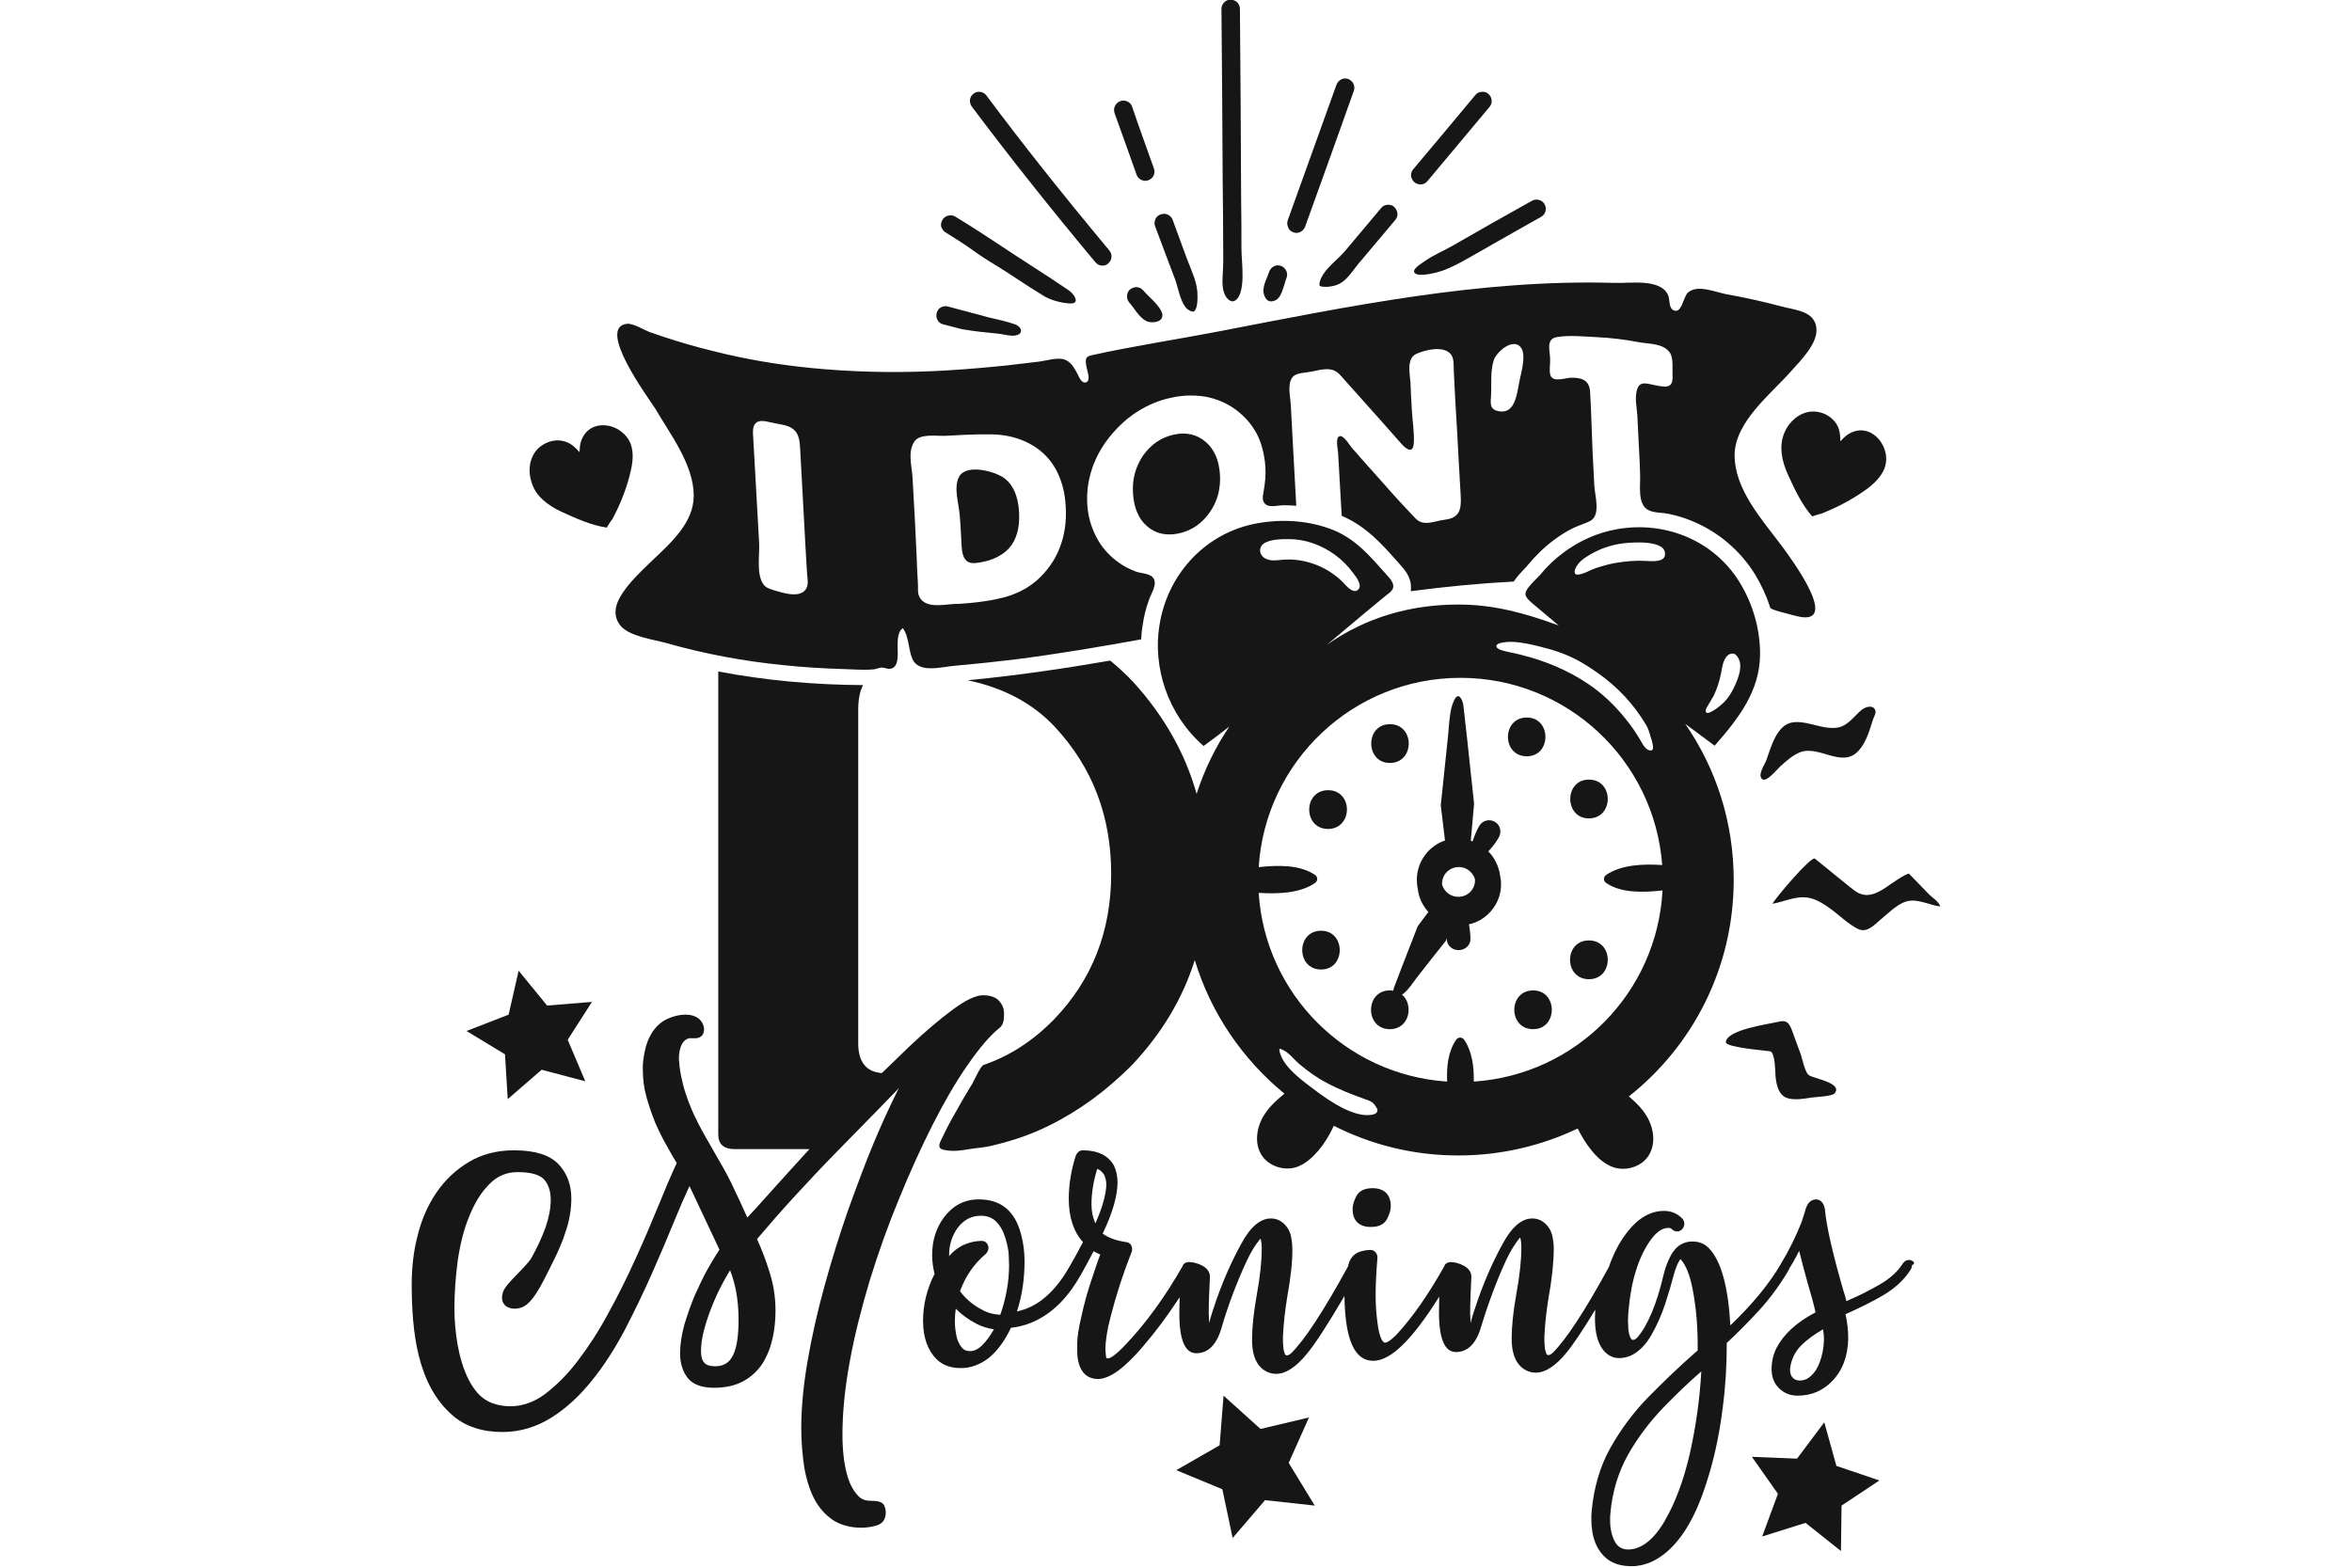 <?xml version="1.0" encoding="utf-8"?>
<!-- Generator: Adobe Illustrator 17.1.0, SVG Export Plug-In . SVG Version: 6.00 Build 0)  -->
<!DOCTYPE svg PUBLIC "-//W3C//DTD SVG 1.1//EN" "http://www.w3.org/Graphics/SVG/1.1/DTD/svg11.dtd">
<svg version="1.1" id="Слой_1" xmlns="http://www.w3.org/2000/svg" xmlns:xlink="http://www.w3.org/1999/xlink" width="300" height="200" x="0px" y="0px"
	 viewBox="0 0 504.6 517.6" enable-background="new 0 0 504.6 517.6" xml:space="preserve">
<g>
	<path fill="#161616" d="M253.3,176.1c4.1-0.9,7.5-3.2,10.1-6.9c1.3-1.8,2.2-3.8,2.8-5.9c0.5-2.1,0.8-4.3,0.6-6.7
		c-0.3-4.6-1.8-8.2-4.7-10.7c-2.9-2.5-6.5-3.3-10.5-2.4c-4.2,0.9-7.5,3.2-10.1,6.8c-2.5,3.7-3.7,7.8-3.4,12.5
		c0.3,4.8,1.8,8.5,4.6,10.9C245.5,176.2,249.1,177,253.3,176.1z"/>
	<path fill="#161616" d="M181.4,177.7c0.2,3.5-0.1,8.7,4.7,8.2c4-0.4,8.2-1.8,11-4.8c2.5-2.7,3.7-6.8,3.4-12
		c-0.3-5.2-1.9-8.9-4.7-11.1c-3.1-2.4-12.7-5-15.1-0.6c-1.9,3.6-0.1,8.8,0.2,12.6C181.1,172.6,181.3,175.1,181.4,177.7z"/>
	<path fill="#161616" d="M311.8,395c-0.8,1.5-1.2,3-1.2,4.2c0,3.8,2.1,5.9,6,5.9h0.1c2.6,0,4.4-0.9,5.3-2.7c0.8-1.5,1.2-3,1.2-4.2
		c0-3.8-2.2-5.9-6-5.9C314.5,392.3,312.7,393.2,311.8,395z"/>
	<path fill="#161616" d="M495.5,416.4c-0.4-0.3-0.8-0.4-1.3-0.4c-0.8,0-1.4,0.4-2,1.2c-1.7,2.7-4.3,5-7.6,6.9c-3.5,2-6.8,3.7-9.9,5
		l-1.1,0.5c-0.3-1.2-0.6-2.4-1-3.5c-3.5-12.1-5.6-21.2-6.1-26.9c-0.5-2.8-2.1-3.2-3-3.2h0c-1.5,0.1-2.6,1-3.3,3
		c-0.4,1.5-0.9,3-1.4,4.5c-1.9,4.8-4.2,9.5-6.9,13.9c-3.7,6.4-9.3,13.2-16.6,20.2c-0.7-12.8-3.1-21.5-7.2-25.6
		c-1.4-1.4-3.2-2.1-5.3-2.1c-3.5,0-6.1,2-7.8,5.9c-0.7,1.6-1.3,3.2-1.7,4.9c-2.3,9.9-5.3,17-8.8,21c-0.7,0.6-1.1,0.7-1.3,0.7
		c-0.2,0-0.6,0-1-1c-0.4-1.1-0.6-2.1-0.6-3.1c0-1.1-0.1-1.8-0.1-2.3c0-1.1,0.1-2.3,0.2-3.5c0.4-4.6,1.2-9.1,2.5-13.2
		c1.3-4.1,3-7.5,5-10.2c1.8-2.4,3.7-3.7,5.7-3.7c0.5,0,0.9,0.2,1.4,0.7c0.4,0.3,0.9,0.5,1.4,0.5c0.7,0,1.3-0.3,1.8-0.9
		c0.4-0.5,0.6-1.1,0.6-1.7c0-0.7-0.3-1.3-0.7-1.7c-1.7-1.7-3.7-2.5-6-2.5c-4.5,0-8.6,2.4-12.3,7.2c-2.4,3.1-4.4,6.9-5.9,11.3
		c-8,14.7-14.3,24.2-18.5,28.3c-0.7,0.7-1.2,0.8-1.5,0.8c-0.2,0-0.5,0-0.7-0.6c-0.3-0.8-0.5-1.7-0.5-2.5c-0.1-0.9-0.1-1.6-0.1-2.2
		c0-0.2,0-0.4,0-0.5l0,0l0-0.4c0.2-4.2,0.7-8.6,1.4-12.9c1.2-6.6,1.7-12.1,1.7-16.2c0-1-0.1-2.1-0.3-3.1c-0.3-2.1-1.1-3.7-2.5-5
		c-1.2-1.1-2.6-1.7-4.3-1.7c-3.5,0-6.8,2.8-9.9,8.6c-4.1,7.5-7.7,16.2-10.5,25.9c0-0.9,0-1.9-0.1-2.9c0-4,0.2-8.1,0.4-12.4
		c0-1.4-0.8-2.6-2.3-3.5c-1.5-0.8-3-1.3-4.6-1.3c-0.6,0-1.2,0.3-1.7,0.7c-0.2,0.2-0.3,0.5-0.3,0.6c-5.2,9.3-10.4,16.7-15.3,22.1
		c-2.7,2.9-3.9,3.2-4.3,3.2c-0.8,0-1.9-1.7-2.5-6.6c-0.4-3-0.6-6-0.6-9c0-3.6,0.2-7.8,0.6-12.5c0-0.7-0.2-1.2-0.6-1.7
		c-0.4-0.5-1-0.8-1.6-0.8c-1.2,0-2.3,0.2-3.4,0.5c-1.2,0.4-2.2,1-2.9,2c-0.6,0.8-1,1.8-1.2,2.9c-8.1,14.8-14.4,24.4-18.7,28.6
		c-0.7,0.7-1.2,0.8-1.5,0.8c-0.2,0-0.5,0-0.7-0.6c-0.3-0.8-0.5-1.7-0.5-2.5c-0.1-0.9-0.1-1.6-0.1-2.2c0-0.3,0-0.5,0-0.7l0-0.1l0-0.2
		c0.2-4.2,0.7-8.5,1.4-12.9c1.2-6.6,1.8-12.1,1.7-16.2c0-1-0.1-2.1-0.3-3.1c-0.3-2.1-1.1-3.7-2.5-5c-1.2-1.1-2.6-1.7-4.3-1.7
		c-3.5,0-6.8,2.8-9.9,8.6c-4.1,7.5-7.7,16.2-10.5,25.9c0-0.9,0-1.9-0.1-2.9c0-4,0.2-8.2,0.4-12.4c0-1.4-0.8-2.6-2.3-3.5
		c-1.4-0.8-2.9-1.2-4.3-1.3l-0.2,0l-0.2,0c-0.6,0-1.2,0.2-1.7,0.7c-0.2,0.2-0.3,0.5-0.3,0.6c-5.6,9.8-11.8,18.5-18.6,25.7
		c-4.2,4.5-5.7,4.8-6,4.8c-0.6,0-0.7-0.2-0.7-0.6c-0.1-1-0.2-1.8-0.2-2.3c0-2.7,0.5-6.3,1.7-10.8c1.8-7.1,4.1-14.2,6.9-21.3
		c0.2-0.4,0.2-0.7,0.2-1.1c0-1.3-0.8-2.2-2-2.3c-3.3-0.5-5.8-1.4-7.7-2.8c3.3-6.9,4.9-12.6,4.9-16.9c0-2-0.4-3.9-1.2-5.6
		c-1.9-3.3-5.3-5-10.3-5c-0.6,0-1.6,0.2-2.3,1.8c-1.5,4.7-2.3,9.5-2.3,14.2c0,6.1,1.6,10.9,4.7,14.3c-1.4,2.7-2.9,5.4-4.4,8
		c-4.8,8.5-10.6,13.5-17.4,14.9c1.7-5.2,2.5-10.8,2.5-16.5c0-3.9-0.6-7.4-1.6-10.5c-2.2-6.7-6.7-10-13.5-10c-4.7,0-8.5,2-11.4,5.8
		c-2.7,3.6-4,7.8-4,12.6c0,2.1,0.3,4.2,0.8,6.2c-2.6,5.1-3.8,10.3-3.8,15.5c0,5.6,1.6,9.9,4.6,12.8c2,1.9,4.6,2.8,7.9,2.8
		c3.3,0,6.5-1.2,9.4-3.5c2.8-2.4,5.2-5.7,7.1-9.8c2.8-0.3,5.7-1.1,8.5-2.5c5.8-2.9,10.7-8,14.7-15.2l0.1-0.1l0-0.1
		c1.2-2.1,2.5-4.5,4-7.4c0.7,0.4,1.4,0.8,2.2,1.1c-0.9,2.3-1.8,5.1-2.9,8.4c-1.3,3.8-2.4,7.8-3.3,11.9c-1,4.2-1.4,7.1-1.4,8.9l0,2.7
		c0,3.5,0.9,6.2,2.8,7.9c1.2,0.9,2.5,1.3,4,1.3c3.8,0,8.6-3.4,14.7-10.5c4.3-5,8.4-10.5,12.3-16.5c0,1.6-0.1,3.4-0.1,5.3
		c0,8.9,1.9,13.2,5.6,13.2c3.9,0,6.7-2.8,8.3-8.3c2.3-7.9,5.2-15.4,8.3-22.1c1.4-3,2.9-5.4,4.3-7.1c0.1-0.2,0.3-0.3,0.3-0.3
		c0.1,0.3,0.4,1.1,0.4,3.3c0,3.9-0.5,9.1-1.7,15.6c-1,5.6-1.5,10.4-1.5,14.5c0,4.2,1,7.3,3,9.2c1.4,1.3,3.1,2,5,2
		c3.1,0,6.5-2.2,10.1-6.6c2.9-3.5,7-9.9,12.4-19.1c0.2,14.4,3.3,21.4,9.5,21.4c5.8,0,12.9-7,21.8-21.2c0,1.5-0.1,3.2-0.1,5.1
		c0,8.9,1.9,13.2,5.6,13.2c3.9,0,6.7-2.8,8.3-8.3c2.4-7.9,5.2-15.4,8.3-22.1c1.4-3,2.9-5.3,4.3-7.1c0.1-0.2,0.3-0.3,0.3-0.3
		c0.1,0.3,0.4,1.1,0.4,3.3c0,3.9-0.5,9.1-1.7,15.6c-1,5.6-1.5,10.4-1.5,14.5c0,4.2,1,7.3,3,9.2c1.4,1.3,3.1,2,5,2
		c3.1,0,6.5-2.2,10.1-6.6c2.3-2.8,5.5-7.6,9.5-14.2c-0.1,1.2-0.1,2.5-0.1,3.7c0.1,5.6,1.7,9.5,4.7,11.4c1,0.6,2.1,0.9,3.3,0.9
		c1.3,0,2.5-0.3,3.8-0.8c2.7-1.3,5-3.6,6.8-6.8c1.8-3.1,3.3-6.5,4.5-10.1c1.2-3.6,2.1-6.7,2.8-9.4c0.3-1.2,0.7-2.4,1.2-3.6
		c0.3-0.7,0.7-1.4,1.1-2c1.8,1.9,3.2,5.4,4.1,10.3c1,5.3,1.6,11.3,1.6,17.9l0,2l-0.6,0.5c-5.5,4.8-10.7,9.8-15.7,14.9
		c-5,5.1-9.2,10.8-12.6,16.9c-3.4,6.1-5.4,13.1-6.1,20.8c-0.1,0.9-0.1,1.7-0.1,2.6c0,6,1.8,10.4,5.2,13.1c2,1.6,4.7,2.4,8.1,2.4h0.1
		c2.2,0,4.3-0.5,6.4-1.4c7.1-3.3,12.8-10.9,17-22.6c3.2-8.9,5.4-18.5,6.6-28.6c0.9-6.8,1.3-13.8,1.3-20.8v-0.3
		c3.8-3.5,7.4-7.2,10.9-11c3.6-4,6.8-8.4,9.5-13c0.1-0.2,0.2-0.4,0.3-0.7c0.8-1.2,1.9-3.1,3.2-5.7c0.9,3.6,1.8,7.1,2.8,10.6
		c1.2,4,2.1,7.3,2.6,9.7c-6.3,3.3-10.6,7.3-12.9,11.8c-1.1,2.2-1.6,4.6-1.6,6.9c0,2.6,0.8,4.7,2.4,6.3c1.7,1.7,3.8,2.5,6.2,2.5
		c4.5,0,8.3-1.6,11.4-4.8c3.4-3.5,5.2-8.2,5.3-14.1c0-2.6-0.3-5.3-0.9-8l0.7-0.3c4.2-1.9,8.3-3.9,12-6.1c3.8-2.3,6.8-5.1,8.8-8.3
		c0.3-0.4,0.4-0.9,0.4-1.4C496.5,417.1,495.7,416.5,495.5,416.4z M188.2,444.3c-1.3,1.2-2.6,1.8-3.9,1.8c-1.2,0-2.1-0.4-2.8-1.3
		c-0.8-1-1.4-2.3-1.7-3.8c-0.3-1.6-0.5-3.2-0.5-4.8c0-1.3,0.1-2.7,0.3-4.1c1.9,1.9,4.2,3.6,6.7,4.9c1.9,1,3.9,1.6,5.9,1.9
		C191,441,189.7,442.8,188.2,444.3z M194.3,434.1c-2.1-0.1-4.1-0.6-5.9-1.6c-3.1-1.6-5.6-3.7-7.4-6.2c1.8-4.9,4.6-9,8.4-12.2
		c0.6-0.5,1-1.3,1-2.2c-0.2-1.6-1.3-2.2-2.2-2.2h0c-1.9,0-3.8,0.4-5.7,1.2c-1.9,0.8-3.6,2.1-5,3.7c0,0.1-0.1,0.1-0.1,0.2
		c0-0.1,0-0.3,0-0.4c0-3.5,1-6.5,2.9-9.1c2-2.6,4.5-3.9,7.6-3.9c2,0,3.7,0.6,5,1.9c1.4,1.4,2.4,3.2,3.1,5.5c0.7,2.4,1.1,4.4,1.1,5.9
		c0,1.6,0.1,2.6,0.1,3C197.2,423.1,196.2,428.7,194.3,434.1z M225.7,403.9c-0.9-1.9-1.3-4-1.3-6.3c0-3.5,0.6-7.5,1.9-11.7
		c1,0.4,1.7,1.1,2.3,2c0.4,0.9,0.7,2,0.7,3.3C229.2,394.4,228,398.7,225.7,403.9z M421.9,480c-2,8.7-4.8,16.2-8.3,22.2
		c-3.6,6.2-7.7,9.3-11.9,9.4c-1.8,0-3.1-0.6-4.1-1.9c-1.3-2-2-4.6-2-7.7c0-0.8,0-1.6,0.1-2.4c0.6-7,2.6-13.5,5.7-19.1
		c3.2-5.7,7.2-11,11.8-15.8c4.1-4.2,8.2-8.2,12.5-11.9C425.2,462,423.9,471.1,421.9,480z M464.7,450c-0.7,1.8-1.6,3.2-2.8,4.3
		c-1.1,1-2.3,1.5-3.7,1.5c-1,0-1.7-0.3-2.3-0.9c-0.6-0.6-0.9-1.5-0.9-2.7l0-0.2c0.3-3,1.6-5.7,3.7-7.8c1.9-1.9,4.4-3.7,7.2-5.3
		c0.2,1.2,0.3,2.4,0.3,3.5C466.1,445.2,465.6,447.7,464.7,450z"/>
	<path fill="#161616" d="M194.1,330.7c-1.1-1.4-3-2.1-5.5-2.1c-2.4,0-5.8,1.6-10.2,4.9c-4.2,3.1-8.9,7.1-14,11.9
		c-2.9,2.8-6,5.8-9.2,8.9c-5.2-0.4-7.8-3.7-7.8-9.9V234.3c0-3.5,0.6-6.2,1.6-8.1c-16.8-0.1-32.6-1.6-47.8-4.5v152.8
		c0,3.3,1.8,4.9,5.5,4.9h24.6c-4.7,5.1-8.9,9.8-12.7,14c-3.3,3.7-5.9,6.6-7.8,8.6c-1.6-3.6-3.4-7.4-5.3-11.4
		c-1.8-3.7-3.9-7.2-5.9-10.7c-3.4-5.9-7-12-9.1-18.7c-0.7-2-1.2-4.1-1.6-6.1c-0.4-2-0.6-3.8-0.7-5.5c0-2.1,0.4-3.9,1.2-5.2
		c0.5-0.8,1.2-1.3,2.1-1.6c0.1,0,0.2,0,0.5,0c0.2,0,0.5,0,0.7,0c0.3,0,0.6,0,0.8,0c0.6,0,1.4-0.1,2-0.6c0.8-0.6,1.1-1.7,1-2.8
		c-0.5-2.8-2.7-4.4-6.1-4.4c-2.8,0-5.7,1.1-7.3,2.1c-1.7,1.1-3.1,2.6-4.1,4.4c-1,1.7-1.7,3.7-2.1,5.8c-0.4,2.1-0.7,4.1-0.6,6
		c0,3,0.4,6,1.2,8.9c0.8,2.9,1.8,5.7,2.9,8.5c1.2,2.7,2.4,5.2,3.8,7.6c1.2,2.2,2.3,4.1,3.3,5.7c-1.9,4-3.9,8.8-6.1,14.2
		c-2.3,5.6-4.8,11.5-7.6,17.6c-2.7,6-5.7,12-8.9,17.8c-3.1,5.8-6.5,11-10,15.6c-3.4,4.5-7.1,8.2-10.8,11c-3.6,2.7-7.5,4.1-11.4,4.1
		c-4.6,0-8.2-1.4-10.7-4.1c-5-5.4-7-14.9-7.6-22c-0.2-2-0.3-4.1-0.3-6.2c0-5.1,0.4-10.4,1.1-15.8c0.8-5.4,2-10.3,3.8-14.6
		c1.7-4.3,3.9-7.9,6.6-10.6c2.6-2.7,5.7-4,9.3-4l0.2,0c4.1,0,7,0.8,8.5,2.3c1.5,1.6,2.3,3.9,2.3,6.9c0,2.7-0.6,5.8-1.7,9
		c-1.2,3.3-2.7,6.6-4.6,10c-1.9,3.3-8.6,8.5-9.5,11.5c-1.5,5,3.3,6.3,6.6,4.8c4-1.7,7.8-10.8,9.7-14.4c1.9-3.7,3.5-7.4,4.6-11
		c1.2-3.7,1.7-7.2,1.7-10.4c0-4.7-1.5-8.5-4.4-11.5c-2.9-2.9-7.7-4.4-14.4-4.4h-0.2c-5.6,0-10.6,1.3-14.9,3.9
		c-4.2,2.5-7.8,5.9-10.6,10c-2.8,4.1-4.9,8.8-6.2,14.1c-1.4,5.2-2,10.8-2,16.6c0.1,14.8,1.6,32.7,13.6,43c4.2,3.6,9.7,5.4,16.4,5.4
		c5.8,0,11.3-1.7,16.2-4.8c4.9-3.1,9.3-7.2,13.3-12.2c4-4.9,7.6-10.6,10.9-16.8c3.2-6.2,6.2-12.4,8.9-18.5c2.7-6.1,5.2-12,7.4-17.4
		c1.8-4.4,3.5-8.3,5-11.5l9.9,21c-1.2,1.8-2.5,3.9-3.9,6.4c-1.5,2.7-2.9,5.7-4.3,8.8c-1.3,3.1-2.4,6.3-3.4,9.6
		c-0.9,3.3-1.4,6.5-1.4,9.5c0,3.1,0.8,5.8,2.4,7.9c1.6,2.2,4.6,3.4,8.8,3.4c3.9,0,7.2-0.8,9.7-2.2c2.6-1.4,4.7-3.4,6.3-5.8
		c1.5-2.4,2.6-5.1,3.3-8.2c0.7-3,1-6.2,1-9.3c0-4.5-0.7-8.9-2.1-13.1c-1.2-3.9-2.6-7.4-4-10.5c3.8-4.5,8-9.3,12.3-14
		c4.5-4.9,9.2-9.9,14-14.8l14.3-14.6c2.1-2.2,4.3-4.4,6.3-6.5c-0.2,0.3-0.3,0.6-0.5,0.9c-2.4,4.8-5.1,10.6-7.9,17.3
		c-2.8,6.7-5.6,14.3-8.5,22.3c-2.8,8.1-5.4,16.4-7.7,24.8c-2.3,8.3-4.2,16.7-5.6,24.8c-1.4,8.1-2.1,15.6-2.1,22.2c0,4.7,0.4,9,1,13
		c0.7,4,1.8,7.5,3.3,10.4c1.6,3,3.7,5.3,6.2,7c2.5,1.6,5.7,2.5,9.3,2.5h0.1c1.5,0,3.1-0.2,4.8-0.7c2.1-0.5,3.2-2.1,3.2-4.3
		c0-0.9-0.2-1.7-0.6-2.5c-0.6-1-1.9-1.4-4.6-1.4c-1.5,0-2.8-0.5-3.8-1.5c-1.1-1.1-2.1-2.6-2.9-4.5c-0.8-2-1.4-4.3-1.8-7
		c-0.4-2.7-0.6-5.7-0.6-8.8c0-7.3,0.8-15.4,2.4-24.1c1.6-8.8,3.9-17.8,6.6-26.8c2.8-9.1,6-18.1,9.6-26.8c3.6-8.8,7.3-17,11.1-24.5
		c3.8-7.5,7.6-14.1,11.5-19.7c3.8-5.5,7.3-9.7,10.5-12.3c1.1-0.8,1.6-2.1,1.6-3.8C195.7,333.5,195.2,332,194.1,330.7z M106,447.6
		c-1.2,2.4-3.1,3.5-5.9,3.5c-3.2,0-4.5-1.4-4.6-4.7c0-2.3,0.3-4.9,1.1-7.6c0.7-2.7,1.7-5.5,2.8-8.2c1.1-2.7,2.3-5.2,3.5-7.4
		c0.8-1.4,1.5-2.7,2.2-3.8c0.8,2,1.4,4.2,1.9,6.5c0.6,3,0.9,6.3,0.9,9.9C107.9,441.1,107.3,445.1,106,447.6z"/>
	<path fill="#161616" d="M355.4,281.1c1.3-1.4,2.5-2.9,3.5-4.7c1-1.8,0.4-4.1-1.4-5.1c-1.8-1-4.1-0.4-5.1,1.4
		c-1,1.7-1.6,3.4-2.2,5.1c-0.2-0.1-0.4-0.1-0.6-0.2l1.1-12.2c-0.2-2.2-0.5-4.3-0.7-6.5c-0.5-4.7-1-9.4-1.5-14.1
		c-0.4-3.5-0.8-7.1-1.2-10.7c-0.1-1-0.2-2-0.6-2.9c-1.6-3.5-3,0.7-3.5,2.6c-0.7,3-0.8,6.1-1.1,9.2c-0.8,7.6-1.6,15.3-2.4,22.9
		l1.4,11.6c-5.4,1.8-9.3,7-9.3,13c0,1,0.1,2,0.3,2.9c0.3,2.8,1.5,5.5,3.5,7.7l-3.5,4.7c-0.5,1.4-1.1,2.7-1.6,4.1c-1.2,3-2.3,6-3.5,9
		c-0.9,2.3-1.7,4.5-2.6,6.8c-0.2,0.5-0.3,0.9-0.4,1.4c-0.4-0.1-0.7-0.1-1.1-0.1c-8.3,0-8.3,12.8,0,12.8c6.6,0,7.9-8.2,4-11.4
		c0.3-0.2,0.6-0.4,0.8-0.6c1.6-1.4,2.7-3.2,4-4.9c3.2-4.1,6.4-8.2,9.7-12.3l0.3-0.9c0,0.2,0,0.3,0,0.4c0,2,1.7,3.6,3.9,3.6
		c2.1,0,3.9-1.6,3.9-3.6c0-1.7-0.2-3.3-0.5-4.9c3.6-0.8,6.8-3.1,8.8-6.5c1.7-3,2.2-6.3,1.5-9.5C358.9,286.1,357.5,283.2,355.4,281.1
		z M345.5,296.1c-2.6,0-4.7-1.7-5.4-4.1c0-1,0.2-2,0.7-2.9c1.5-2.7,5-3.6,7.6-2.1c1.3,0.8,2.2,2,2.6,3.3c0,0.1,0,0.1,0,0.2
		C351.1,293.6,348.6,296.1,345.5,296.1z"/>
	<path fill="#161616" d="M436.4,290.5c0-19.1-5.9-36.9-16-51.5c2.8,2.1,5.7,4.2,8.5,6.3c0.4,0.3,0.8,0.6,1.2,0.9
		c8.2-9.3,14.8-18.1,15-29.9c0.1-8.3-2.3-16.7-6.6-23.8c-8.3-13.8-24.4-20.6-40.5-17.8c-6.5,1.1-12.7,3.9-18,7.9
		c-2.8,2.1-5.3,4.5-7.5,7.2c-1.2,1.4-5.4,4.9-4.8,6.7c0.3,1,1.2,1.8,2,2.5c3,2.5,5.9,5,8.9,7.5c-11-4-21.2-6.9-33.1-6.9
		c-15.7,0-30.5,4.2-43.4,13.3c4.2-3.5,8.3-7,12.5-10.5c2.1-1.7,4.2-3.5,6.3-5.2c1.2-1.1,3.4-2.1,3.1-4c-0.2-1.2-1-2.1-1.8-3
		c-5.7-6.4-10.9-12.8-19.3-15.7c-8.1-2.9-17-3.2-25.4-1.4c-16.2,3.6-28.2,17-30.7,33.6c-2.1,13.4,2.5,29,14.6,39.6
		c2.9-2.1,5.7-4.2,8.5-6.4c-4.6,6.8-8.2,14.2-10.8,22.2c-3.8-13.5-10.8-25.8-20.9-36.9c-2.4-2.6-5-4.9-7.6-7.1
		c-15.6,2.7-31.3,5-47.1,6.5c12,2.5,21.7,7.7,29,15.6c12.3,13.3,18.4,29.4,18.4,48.3c0,19-6.3,35-18.8,48
		c-7,7.2-14.8,12.2-23.3,15.1c-1.1,0.4-3.1,5.2-3.8,6.3c-1.3,2.2-2.7,4.4-3.9,6.6c-2,3.5-4,6.9-5.7,10.6c-0.9,1.9-2.3,3.9,0.1,4.5
		c2.8,0.7,5.8,0.3,8.6-0.2c2.5-0.4,4.8-0.5,7.3-1.1c5.2-1.2,10.3-2.8,15.2-4.9c10.3-4.5,19.7-10.9,27.9-18.6
		c1.1-1.1,2.3-2.1,3.4-3.3c9.7-10.3,16.6-21.8,20.6-34.5c5.3,17.5,15.8,32.8,29.6,44.1c-2.6,2.1-5.1,4.4-6.8,7.2
		c-2.4,3.9-3.2,9.1-0.8,13c2.4,3.8,7.5,5.4,11.7,4c2.8-1,5.1-3.1,7.1-5.4c1.9-2.3,3.5-4.8,4.7-7.4c0.1-0.3,0.3-0.6,0.4-0.8
		c12.4,6.3,26.3,9.8,41.1,9.8c14.1,0,27.4-3.2,39.4-8.9c1.3,2.6,2.8,5.1,4.7,7.4c1.9,2.3,4.2,4.4,7.1,5.4c4.2,1.4,9.4-0.2,11.7-4
		c2.4-3.9,1.6-9.1-0.8-13c-1.5-2.5-3.6-4.5-5.8-6.4C422.9,345.3,436.4,319.5,436.4,290.5z M427.5,233.6c0.7-1.3,1.6-2.6,2.3-3.9
		c1.1-2.3,1.9-4.8,2.4-7.3c0.4-2,0.6-4.5,2.2-6c0.8-0.7,2.2-0.9,2.9,0c2.2,2.5,1.1,6.1,0,8.8c-1.3,3.1-2.8,5.8-5.5,7.9
		c-1,0.8-2.3,1.8-3.5,2.2C426.9,235.8,427,234.4,427.5,233.6z M384.7,186.7c0.7-1.1,1.9-2.1,3-2.8c4.2-2.8,9.1-4.4,14.2-4.7
		c1.9-0.1,6.8-0.4,9.7,0.9c1.2,0.5,2,1.3,2.1,2.4c0.5,3.3-4.3,2.8-6.2,2.7c-3.4-0.2-6.9,0.1-10.3,0.7c-2.2,0.4-4.3,1-6.4,1.7
		c-1.8,0.6-3.7,1.9-5.7,2.1C383.2,189.9,383.9,187.9,384.7,186.7z M359.4,212.3c2.7-0.7,6-0.3,8.7,0.2c2.6,0.5,5.2,1.2,7.8,1.9
		c2.8,0.8,5.9,2,8.4,3.3c2.5,1.3,4.8,2.8,7.1,4.4c6.7,4.7,11.9,10.3,16,17.1c0.8,1.3,1.2,2.7,1.6,4.2c0.2,0.5,0.6,1.7,0.7,2.7
		c0.2,1.2,0,2.1-1.5,1.5c-1.2-0.5-2-2.2-2.6-3.2c-1.4-2.4-2.9-4.6-4.6-6.7c-3.6-4.6-8-8.8-12.8-12c-6.7-4.5-14.3-7.6-22-9.5
		c-2.2-0.6-4.5-0.9-6.7-1.6C357.8,214,357.4,212.8,359.4,212.3z M281.1,179.6c2.1-1.6,6-1.6,8.5-1.6c5.5,0,10.8,2,15.2,5.2
		c2.3,1.7,4.3,3.7,5.9,5.9c0.5,0.6,1.3,1.7,1.8,2.7c0.5,1,0.7,2.1,0,2.8c-1.3,1.5-3.4-0.5-4.3-1.5c-5.1-5.7-13-8.9-20.6-8.3
		c-1.2,0.1-2.4,0.3-3.7,0.2c-1.2-0.1-2.5-0.6-3.2-1.5C279.7,182.3,279.9,180.5,281.1,179.6z M317.9,367.8c-5.9,2-15-4.3-19.5-7.7
		c-4.2-3.2-11.1-7.9-12-13.4c0-0.2,0.1-0.5,0.4-0.4c2.7,1,4,3.1,6.2,5c2.8,2.4,5.9,4.6,9.2,6.3c3.9,2.1,8,3.7,12.2,5.2
		c2.5,0.9,3,1,4.3,3.3C319,366.8,318.6,367.5,317.9,367.8z M350.6,357.1c0.1-5-0.6-10-3.1-13.7c-0.7-1.1-2.1-1.1-2.8,0
		c-2.6,3.9-3.1,8.7-2.9,13.7c-33.4-2.2-60.1-28.9-62.2-62.3c6.6,0.4,13.6,0.1,18.5-3.2c1.1-0.7,1.1-2.1,0-2.8
		c-5-3.3-11.9-3.2-18.5-2.5c2.2-34.9,31.2-62.5,66.6-62.5c35.2,0,64,27.2,66.6,61.8c-6.5-0.4-13.4-0.1-18.4,3.2
		c-1.1,0.7-1.1,2.1,0,2.8c5,3.3,11.9,3.1,18.5,2.4C411.1,327.8,384.3,354.9,350.6,357.1z"/>
	<path fill="#161616" d="M388.6,310.5c-8.3,0-8.3,12.8,0,12.8C396.9,323.3,396.9,310.5,388.6,310.5z"/>
	<path fill="#161616" d="M370.2,327c-8.3,0-8.3,12.8,0,12.8C378.4,339.8,378.4,327,370.2,327z"/>
	<path fill="#161616" d="M300.2,307.3c-8.3,0-8.3,12.8,0,12.8C308.4,320.1,308.4,307.3,300.2,307.3z"/>
	<path fill="#161616" d="M302.5,260.9c-8.3,0-8.3,12.8,0,12.8C310.8,273.6,310.8,260.9,302.5,260.9z"/>
	<path fill="#161616" d="M322.9,251.9c8.3,0,8.3-12.8,0-12.8C314.7,239.1,314.7,251.9,322.9,251.9z"/>
	<path fill="#161616" d="M368.1,236.9c-8.3,0-8.3,12.8,0,12.8C376.3,249.7,376.3,236.9,368.1,236.9z"/>
	<path fill="#161616" d="M388.6,270.2c8.3,0,8.3-12.8,0-12.8C380.4,257.4,380.4,270.2,388.6,270.2z"/>
	<path fill="#161616" d="M93.1,163.7c0,8.7-7.3,15.3-13.1,20.8c-3.3,3.2-6.7,6.3-9.4,9.9c-2.6,3.5-4.9,7.8-1.9,11.9
		c2.8,3.8,11,4.8,15.3,6c12.6,3.6,25.6,6,38.6,7.3c6.6,0.7,13.2,1.1,19.9,1.3c3.3,0.1,6.8,0.4,10,0.1c0.9-0.1,1.6-0.5,2.6-0.6
		c1.2,0,2.3,0.8,3.6,0.2c1.3-0.6,1.6-2.2,1.7-3.6c0.3-2.7-0.8-7.8,1.7-9.6c2.1,2.7,1.8,7,3.2,10.2c2.2,4.9,9.8,2.5,14.1,2.2
		c6.7-0.6,13.4-1.3,20-2.1c13.9-1.8,27.6-4.1,41.4-6.6c0.1-1.6,0.2-3.1,0.5-4.7c0.4-2.9,1.1-5.7,2.1-8.4c0.6-1.8,2.5-4.6,1.7-6.6
		c-0.8-2.1-3.9-2-5.8-2.6c-2.3-0.8-4.5-2-6.5-3.5c-2.8-2.1-5.2-4.8-6.9-8.2c-1.7-3.3-2.7-6.9-2.9-10.8c-0.2-3.9,0.3-7.7,1.6-11.6
		c1.3-3.9,3.4-7.5,5.9-10.6c2.6-3.2,5.7-6.1,9.2-8.3c3.4-2.1,7.1-3.7,11.1-4.5c4-0.9,7.8-0.9,11.4-0.3c3.6,0.7,6.9,2.1,9.9,4.3
		c2.9,2.2,5.3,4.9,6.9,8c1.6,3.1,2.5,6.8,2.8,10.7c0.2,2.8-0.1,5.6-0.6,8.4c-0.3,1.5-0.6,3.2,0.8,4.2c1.4,1,4.3,0.2,6,0.2
		c1.4,0,2.7,0.1,4,0.2c-0.4-7.4-0.8-14.7-1.2-22.1c-0.2-3.7-0.4-7.4-0.6-11.1c-0.1-2.6-1.3-7,0.6-9.3c1.2-1.5,4.3-1.4,6.2-1.8
		c3.5-0.7,6.8-1.8,9.4,1c2.2,2.5,4.5,5,6.7,7.5c4.5,5,9,10.1,13.5,15.2c1.6,1.8,4,3.7,4.2-0.2c0.2-3.3-0.4-6.9-0.6-10.2
		c-0.2-3.2-0.4-6.5-0.5-9.7c-0.2-2.9-1.4-8,2-9.5c2.9-1.3,8.7-2.7,11.2,0c1.3,1.4,1,3.9,1.1,5.7c0.2,3.3,0.3,6.6,0.5,9.9
		c0.4,6.4,0.8,12.9,1.1,19.3c0.2,4.1,0.5,8.2,0.7,12.3c0.2,4.4-0.5,7-5.3,7.6c-3.5,0.4-7,2.4-9.7-0.5c-3.4-3.6-6.7-7.1-9.9-10.8
		c-3.6-4.1-7.4-8.2-11-12.4c-0.8-0.9-2.6-4.1-4-3.9c-1.6,0.3-0.7,4.1-0.6,5.3c0.5,8.6,0.8,13.8,1.2,21c8,3.4,13.2,9.3,18.3,15
		l1.3,1.5c1,1.1,2.7,3,3.2,5.9c0.1,0.9,0.1,1.7,0,2.5c11.3-1.5,22.7-2.6,34-3.2c1.1-1.7,2.5-3.1,3.7-4.4c0.4-0.4,0.7-0.7,0.9-1
		c2.5-3,5.3-5.8,8.5-8.2c2-1.5,4-2.8,6.2-3.9c1.9-1,4.3-1.6,6.1-2.6c3.3-1.9,1.4-8.3,1.2-11.4c-0.2-3.9-0.4-7.8-0.6-11.7
		c-0.3-6.4-0.4-12.9-0.8-19.3c-0.2-3.8-2.4-4.8-6.1-4.8c-2,0-6.1,1.7-7-0.8c-0.5-1.4,0-3.9-0.1-5.5c-0.1-2.7-1.4-6.5,2.2-7.1
		c4.1-0.7,8.8-0.2,12.9,0c4.8,0.2,9.6,0.8,14.3,1.7c3.3,0.6,7.9,0.3,10.1,3.4c1.3,1.8,0.8,5.8,0.9,7.9c0.2,4.1-2.4,3.5-5.7,2.9
		c-2.3-0.4-4.9-1.6-5.9,1.1c-1,2.8-0.2,6.1,0,9c0.2,3.4,0.3,6.8,0.5,10.2c0.2,3,0.3,6,0.4,9c0.2,3.4-1.1,10.2,2.9,12
		c1.9,0.9,4.6,0.7,6.7,1.2c2.4,0.5,4.8,1.2,7,2.1c8.9,3.5,16.5,9.9,21.5,18.1c2.1,3.5,3.7,7.1,4.9,10.8c0.2,0.7,7.3,2.3,8.2,2.6
		c15.8,4.3-1.2-18.7-4.4-23c-6.4-8.6-15.6-18.6-15.6-30c0-11,12.1-20.3,18.7-27.8c3.1-3.5,8.8-9.1,8.3-14.1
		c-0.1-0.9-0.3-1.7-0.7-2.4c-1.9-3.5-7.1-3.8-10.7-4.8c-6.1-1.6-12.3-3-18.5-4.1c-3.6-0.7-9.2-3.2-12.4-0.6
		c-1.7,1.3-2.1,7.6-5.1,5.8c-1.3-0.8-1-3.4-1.5-4.7c-2.3-5.8-12.8-4-17.8-4.2c-44-1.3-87.5,7.7-130.5,16c-14,2.7-28.1,4.8-42.1,7.9
		c-0.5,0.1-1.1,0.3-1.5,0.7c-1,1,0.3,4.7,0.5,5.9c0.1,0.9,0.1,2-0.7,2.3c-0.5,0.2-1,0.1-1.4-0.3c-0.4-0.3-0.7-0.8-0.9-1.2
		c-0.8-1.6-1.6-3.3-2.8-4.6c-0.6-0.6-1.3-1.1-2.1-1.4c-2.4-0.8-6,0.4-8.5,0.7c-3.4,0.4-6.7,0.8-10.1,1.2c-6.8,0.7-13.5,1.3-20.3,1.7
		c-13.4,0.8-26.9,0.7-40.3-0.4c-11-0.9-22-2.5-32.7-5c-5.5-1.3-11-2.7-16.4-4.4c-2.9-0.9-5.7-1.8-8.5-2.8c-1.9-0.7-5.6-3-7.6-2.8
		c-10.3,1.1,7,24.4,9.3,28C85.4,143.5,93.1,153.4,93.1,163.7z M356.3,130.6c0.2-3.9-0.3-7.9,0.9-11.7c0.8-2.4,4.8-6,7.5-5.2
		c4.2,1.3,1.4,9.6,0.9,12.5c-0.4,2.1-0.8,5.3-2.1,7.5c-1,1.7-2.7,2.7-5.4,1.9C355.7,134.8,356.2,132.6,356.3,130.6z M166,145.7
		c1.9-2.6,7.1-1.7,10.1-1.8c8.7-0.5,14.9-0.7,18.3-0.3c3.6,0.4,6.8,1.4,9.6,2.9c3.6,1.9,6.5,4.7,8.5,8.2c2,3.6,3.2,7.8,3.4,12.7
		c0.3,4.9-0.4,9.4-2,13.5c-1.6,4.1-4.1,7.6-7.4,10.6c-2.6,2.3-5.7,4-8.9,5.1c-3.2,1.1-8.6,2.2-15.9,2.7c-1,0.1-1.5,0.1-2.5,0.1
		c-3.7,0.2-10.4,1.8-11.9-3.1c-0.3-1.1-0.1-2.7-0.2-3.8c-0.2-2.8-0.3-5.7-0.4-8.5c-0.2-4.2-0.4-8.4-0.6-12.5
		c-0.3-4.8-0.5-9.5-0.8-14.3C165,153.5,163.7,149,166,145.7z M116.8,139.1c2,0.4,3.9,0.8,5.9,1.2c4.3,0.9,5.3,3.4,5.5,7.4
		c0.3,5.5,0.6,10.9,0.9,16.4c0.3,5.5,0.6,11.1,0.9,16.6c0.2,2.8,0.3,5.7,0.5,8.5c0.1,1.7,0.7,4-0.5,5.5c-1.8,2.3-5.5,1.5-7.9,0.9
		c-1.5-0.4-3-0.8-4.4-1.4c-0.7-0.3-1.2-0.7-1.6-1.3c-2.4-3.2-1.2-10.1-1.4-13.4c-0.3-4.8-0.5-9.6-0.8-14.3
		c-0.3-4.8-0.5-9.6-0.8-14.3c-0.1-2.3-0.3-4.6-0.4-7C112.4,140.6,113.2,138.5,116.8,139.1z"/>
	<path fill="#161616" d="M49.3,168.9c4.8,2.2,9.8,4.5,15.1,5.3c0.6-1.1,1.2-1.9,1.9-2.9c2.4-4.5,4.3-9.2,5.6-14.1
		c0.8-3.1,1.5-6.5,0.7-9.6c-0.6-2.6-2.4-4.6-4.6-5.9c-4.3-2.4-10.2-1.7-12.1,4c-0.4,1.1-0.4,2.4-0.5,3.6c-1.9-2.2-3.8-3.7-6.8-3.9
		c-2.6-0.1-5.2,1-7,2.8c-2.7,2.8-3.3,7.1-2.1,10.8C40.8,163.8,44.9,166.8,49.3,168.9z"/>
	<path fill="#161616" d="M453.2,142.7c-2,4.6-0.9,9.6,1.1,14c2.2,4.8,4.5,9.8,8,13.8c1.1-0.4,2.2-0.7,3.3-1
		c4.7-1.9,9.2-4.2,13.4-7.1c2.7-1.8,5.3-4,6.8-6.9c1.2-2.4,1.2-5.1,0.3-7.4c-1.7-4.6-6.7-7.9-11.8-4.8c-1,0.6-1.9,1.6-2.7,2.4
		c0-2.9-0.4-5.3-2.7-7.4c-1.9-1.8-4.6-2.6-7.1-2.4C458,136.3,454.7,139.2,453.2,142.7z"/>
	<polygon fill="#161616" points="31.7,362.9 42.9,353.2 57.3,357 51.5,343.3 59.5,330.8 44.7,332 35.3,320.5 32,335 18.1,340.4
		30.8,348.1 	"/>
	<polygon fill="#161616" points="296.2,468 280.2,471.8 268,460.8 266.7,477.2 252.4,485.4 267.6,491.7 271,507.8 281.7,495.3
		298.1,497.1 289.5,483 	"/>
	<polygon fill="#161616" points="466.3,469.6 457.3,481.6 442.4,481 451,493.2 445.8,507.3 460.1,502.8 471.8,512.1 472,497.1
		484.5,488.8 470.3,484 	"/>
	<path fill="#161616" d="M451.8,253c1.9-1.7,3.9-3.5,6.2-4.5c6.4-2.8,14,5.3,19.5-0.5c2.7-2.9,3.7-6.8,4.9-10.5
		c0.4-1.2,1.4-2.4,0.4-3.6c-1.1-1.2-3.2-0.3-4.2,0.5c0,0,0,0,0,0c-2.4,2-4.3,4.9-7.3,5.7c-5.1,1.2-10.3-2.3-15.4-1.6
		c-5.2,0.7-7.1,7.9-8.7,12.4c-0.5,1.4-2.3,4-1.9,5.5C446.2,259.7,450.5,254.2,451.8,253z"/>
	<path fill="#161616" d="M478.5,295.2c-1.4-0.4-2.5-1.4-3.7-2.3c-3.9-3.1-7.7-6.3-11.6-9.4c-1.2-1-13.2,13.2-14,14.9
		c4.5-0.8,8.4-3.1,13.1-1.7c2.2,0.7,4.2,2,6.1,3.4c2.8,2,5.9,5.1,9,6.6c2.9,1.4,5.2-1.1,7.5-3.1c1.7-1.4,3.1-2.7,4-3.4
		c1.7-1.3,3.6-2.6,5.7-2.8c3.1-0.4,6.8,1.5,10,1.9c-0.7-1.9-2.6-2.8-3.9-4.2c-2.1-2.2-4.3-4.4-6.4-6.6c-0.5-0.5-6.7,3.8-7.5,4.4
		C484.4,294.5,481.5,296.2,478.5,295.2z"/>
	<path fill="#161616" d="M448.4,347.1c1.7,0.3,1.7,6.8,1.8,8.2c0.3,3.1,1.1,6.7,4.4,7.4c2.4,0.5,4.9,0.1,7.3-0.3
		c1.3-0.2,7-0.4,7.8-1.4c0.5-0.6,0.6-1.1,0.5-1.5c-0.6-2.5-8-3.6-9.1-4.6c-1.3-1.2-2-5.2-2.6-6.9c-1-2.6-1.9-5.2-2.9-7.9
		c-0.4-1.1-1-2.4-2.1-2.8c-0.8-0.3-1.7-0.1-2.5,0.1c-3,0.7-17.2,2.6-17.2,6.8C434.5,345.9,446.5,346.8,448.4,347.1z"/>
	<path fill="#161616" d="M304.9,86.1c-2,1.9-4,3.9-4.9,6.2c-0.4,1.1-0.4,1.7-0.3,2c0.1,0.2,0.7,0.4,1.8,0.4c0.5,0,1.1,0,1.7-0.1
		c0.8-0.1,1.5-0.3,2.1-0.5c2.4-0.9,3.7-2.5,5.5-4.8c0.5-0.7,1.1-1.4,1.7-2.2l12.2-14.5c0.5-0.6,0.8-1.4,0.7-2.2
		c-0.1-0.8-0.5-1.5-1.1-2.1c-0.5-0.5-1.2-0.7-2-0.7c-0.9,0-1.8,0.4-2.3,1.1l-12.1,14.4C307,84.1,306,85.1,304.9,86.1z"/>
	<path fill="#161616" d="M291,76.7c0.3,0.1,0.7,0.2,1,0.2c1.3,0,2.4-0.8,2.9-2C300.3,59.9,305.7,45,311,30c0.3-0.8,0.2-1.6-0.1-2.3
		c-0.3-0.7-1-1.3-1.7-1.6c-0.3-0.1-0.7-0.2-1-0.2c-1.3,0-2.4,0.8-2.9,2c-5.4,14.9-10.7,29.9-16.1,44.8c-0.3,0.8-0.2,1.6,0.1,2.3
		C289.6,75.9,290.2,76.4,291,76.7z"/>
	<path fill="#161616" d="M333,60.9c0.9,0,1.8-0.4,2.3-1.1c6.9-8.2,13.7-16.4,20.5-24.5c1.1-1.3,0.9-3.2-0.4-4.3
		c-0.5-0.5-1.2-0.7-2-0.7c-0.9,0-1.8,0.4-2.3,1.1c-6.8,8.2-13.7,16.4-20.5,24.5c-0.5,0.6-0.8,1.4-0.7,2.2c0.1,0.8,0.5,1.5,1.1,2.1
		C331.6,60.6,332.3,60.9,333,60.9z"/>
	<path fill="#161616" d="M283.7,99.5C283.7,99.5,283.7,99.5,283.7,99.5c0.4,0,0.9-0.1,1.3-0.3c0.3-0.1,0.6-0.3,0.9-0.6
		c1.1-1,1.6-2.9,2.2-4.7c0.2-0.7,0.4-1.5,0.7-2.2c0.6-1.6-0.3-3.3-1.8-3.9c-0.3-0.1-0.7-0.2-1-0.2c-1.3,0-2.4,0.8-2.9,2
		c-0.2,0.5-0.4,1-0.6,1.6c-0.9,2.1-1.8,4.5-1.1,6.2C281.9,98.9,282.7,99.5,283.7,99.5z"/>
	<path fill="#161616" d="M334.3,86.3c-0.8,0.6-4.7,2.8-3,4c1.6,1.2,7.5-0.4,8.9-0.9c3.3-1.2,6.4-2.9,9.7-4.8c8.3-4.7,15.7-9,22.9-13
		c1.5-0.8,2-2.7,1.2-4.1c-0.5-1-1.6-1.6-2.7-1.6c-0.5,0-1,0.1-1.5,0.4c-8.1,4.5-16.8,9.4-26.5,15C340.3,83,337.1,84.3,334.3,86.3z"
		/>
	<path fill="#161616" d="M241.5,95.9c-0.6-0.7-1.4-1.1-2.3-1.1c-0.7,0-1.4,0.3-2,0.7c-1.3,1.1-1.4,3-0.4,4.3c0.5,0.6,1,1.2,1.5,1.9
		c1.2,1.7,2.6,3.5,4.2,4.3c0.6,0.3,1.3,0.4,2.1,0.4c0.5,0,3-0.1,3.2-2.1c0.2-1.9-2.6-4.7-4.5-6.5C242.6,97.1,242,96.5,241.5,95.9z"
		/>
	<path fill="#161616" d="M176.2,76.7c4.5,2.8,6.8,4.3,9,5.9c2.1,1.5,4.3,3,8.6,5.6c2.1,1.3,4.1,2.6,6.2,4c2.9,1.9,5.8,3.8,8.8,5.6
		c2.4,1.4,5.6,2.2,8.4,2.4c0.5,0,0.9,0,1.2-0.1c1.9-0.5,0.1-3.2-1.6-4.3c-7.6-5.2-15.4-10-23-15.1c-4.1-2.7-8-5.3-14.4-9.2
		c-0.5-0.3-1-0.4-1.5-0.4c-1.1,0-2.1,0.5-2.7,1.5c-0.4,0.7-0.6,1.5-0.4,2.3C175.1,75.6,175.5,76.3,176.2,76.7z"/>
	<path fill="#161616" d="M225.7,86.6c0.6,0.7,1.4,1.1,2.3,1.1c0.7,0,1.4-0.2,1.9-0.7c1.3-1.1,1.5-3,0.4-4.3
		c-16-19.2-28.9-35.5-40.6-51.2c-0.6-0.8-1.5-1.2-2.4-1.2c-0.7,0-1.3,0.2-1.8,0.6c-1.4,1-1.6,2.9-0.6,4.3
		C196.7,50.9,209.6,67.3,225.7,86.6z"/>
	<path fill="#161616" d="M175.5,107.1l5.8,1.5l0.4,0.1c4,0.7,8.1,1.1,12.2,1.5c1.5,0.2,3.7,0.8,5.2,0.6c1.3-0.2,1.9-0.7,2-1.4
		c0.2-0.8-0.6-1.8-1.9-2.3c-2.8-1-5.8-1.6-8.7-2.3c-4.5-1.2-9-2.4-13.5-3.6c-0.2-0.1-0.5-0.1-0.8-0.1c-1.4,0-2.6,0.9-2.9,2.3
		C172.9,105.1,173.8,106.7,175.5,107.1z"/>
	<path fill="#161616" d="M252.1,92.5c0.3,0.8,0.5,1.7,0.8,2.7c0.8,2.9,1.8,6.4,4,7.4c0.5,0.2,0.8,0.3,1,0.3c0.9,0,1.5-1.8,1.5-4.8
		c0.1-3.7-1.1-6.6-2.4-9.9c-0.4-0.9-0.7-1.9-1.1-2.8c-1.6-4.3-3.1-8.5-4.7-12.8c-0.4-1.2-1.6-2-2.9-2c-0.4,0-0.7,0.1-1.1,0.2
		c-0.8,0.3-1.4,0.8-1.7,1.6c-0.3,0.7-0.4,1.6-0.1,2.3C247.6,80.5,249.8,86.5,252.1,92.5z"/>
	<path fill="#161616" d="M239.3,57.7c0.4,1.2,1.6,2,2.9,2c0.4,0,0.7-0.1,1-0.2c1.6-0.6,2.4-2.3,1.8-3.9c-2.4-6.8-4.9-13.6-7.2-20.4
		c-0.4-1.2-1.6-2-2.9-2c-0.3,0-0.7,0.1-1,0.2c-1.6,0.6-2.4,2.3-1.9,3.9C234.4,44,236.9,50.9,239.3,57.7z"/>
	<path fill="#161616" d="M267.9,86.1c0,1-0.1,2.1-0.1,3.2c-0.2,3.2-0.5,6.6,1.1,8.8c0.5,0.7,1.1,1.2,1.6,1.3c0.1,0,0.3,0.1,0.4,0.1
		c1.1,0,2.2-1.2,2.7-3c0.9-2.9,0.7-6.7,0.5-10.3c-0.1-1.5-0.2-2.9-0.2-4.3c0-5.3,0-10.7-0.1-16c-0.1-21.6-0.2-42.8-0.4-63
		c0-1.7-1.4-3-3.1-3c-0.8,0-1.6,0.3-2.1,0.9c-0.6,0.6-0.9,1.3-0.9,2.2c0.2,18.5,0.3,37,0.4,55.6C267.8,67.8,267.9,77,267.9,86.1z"/>
</g>
</svg>
